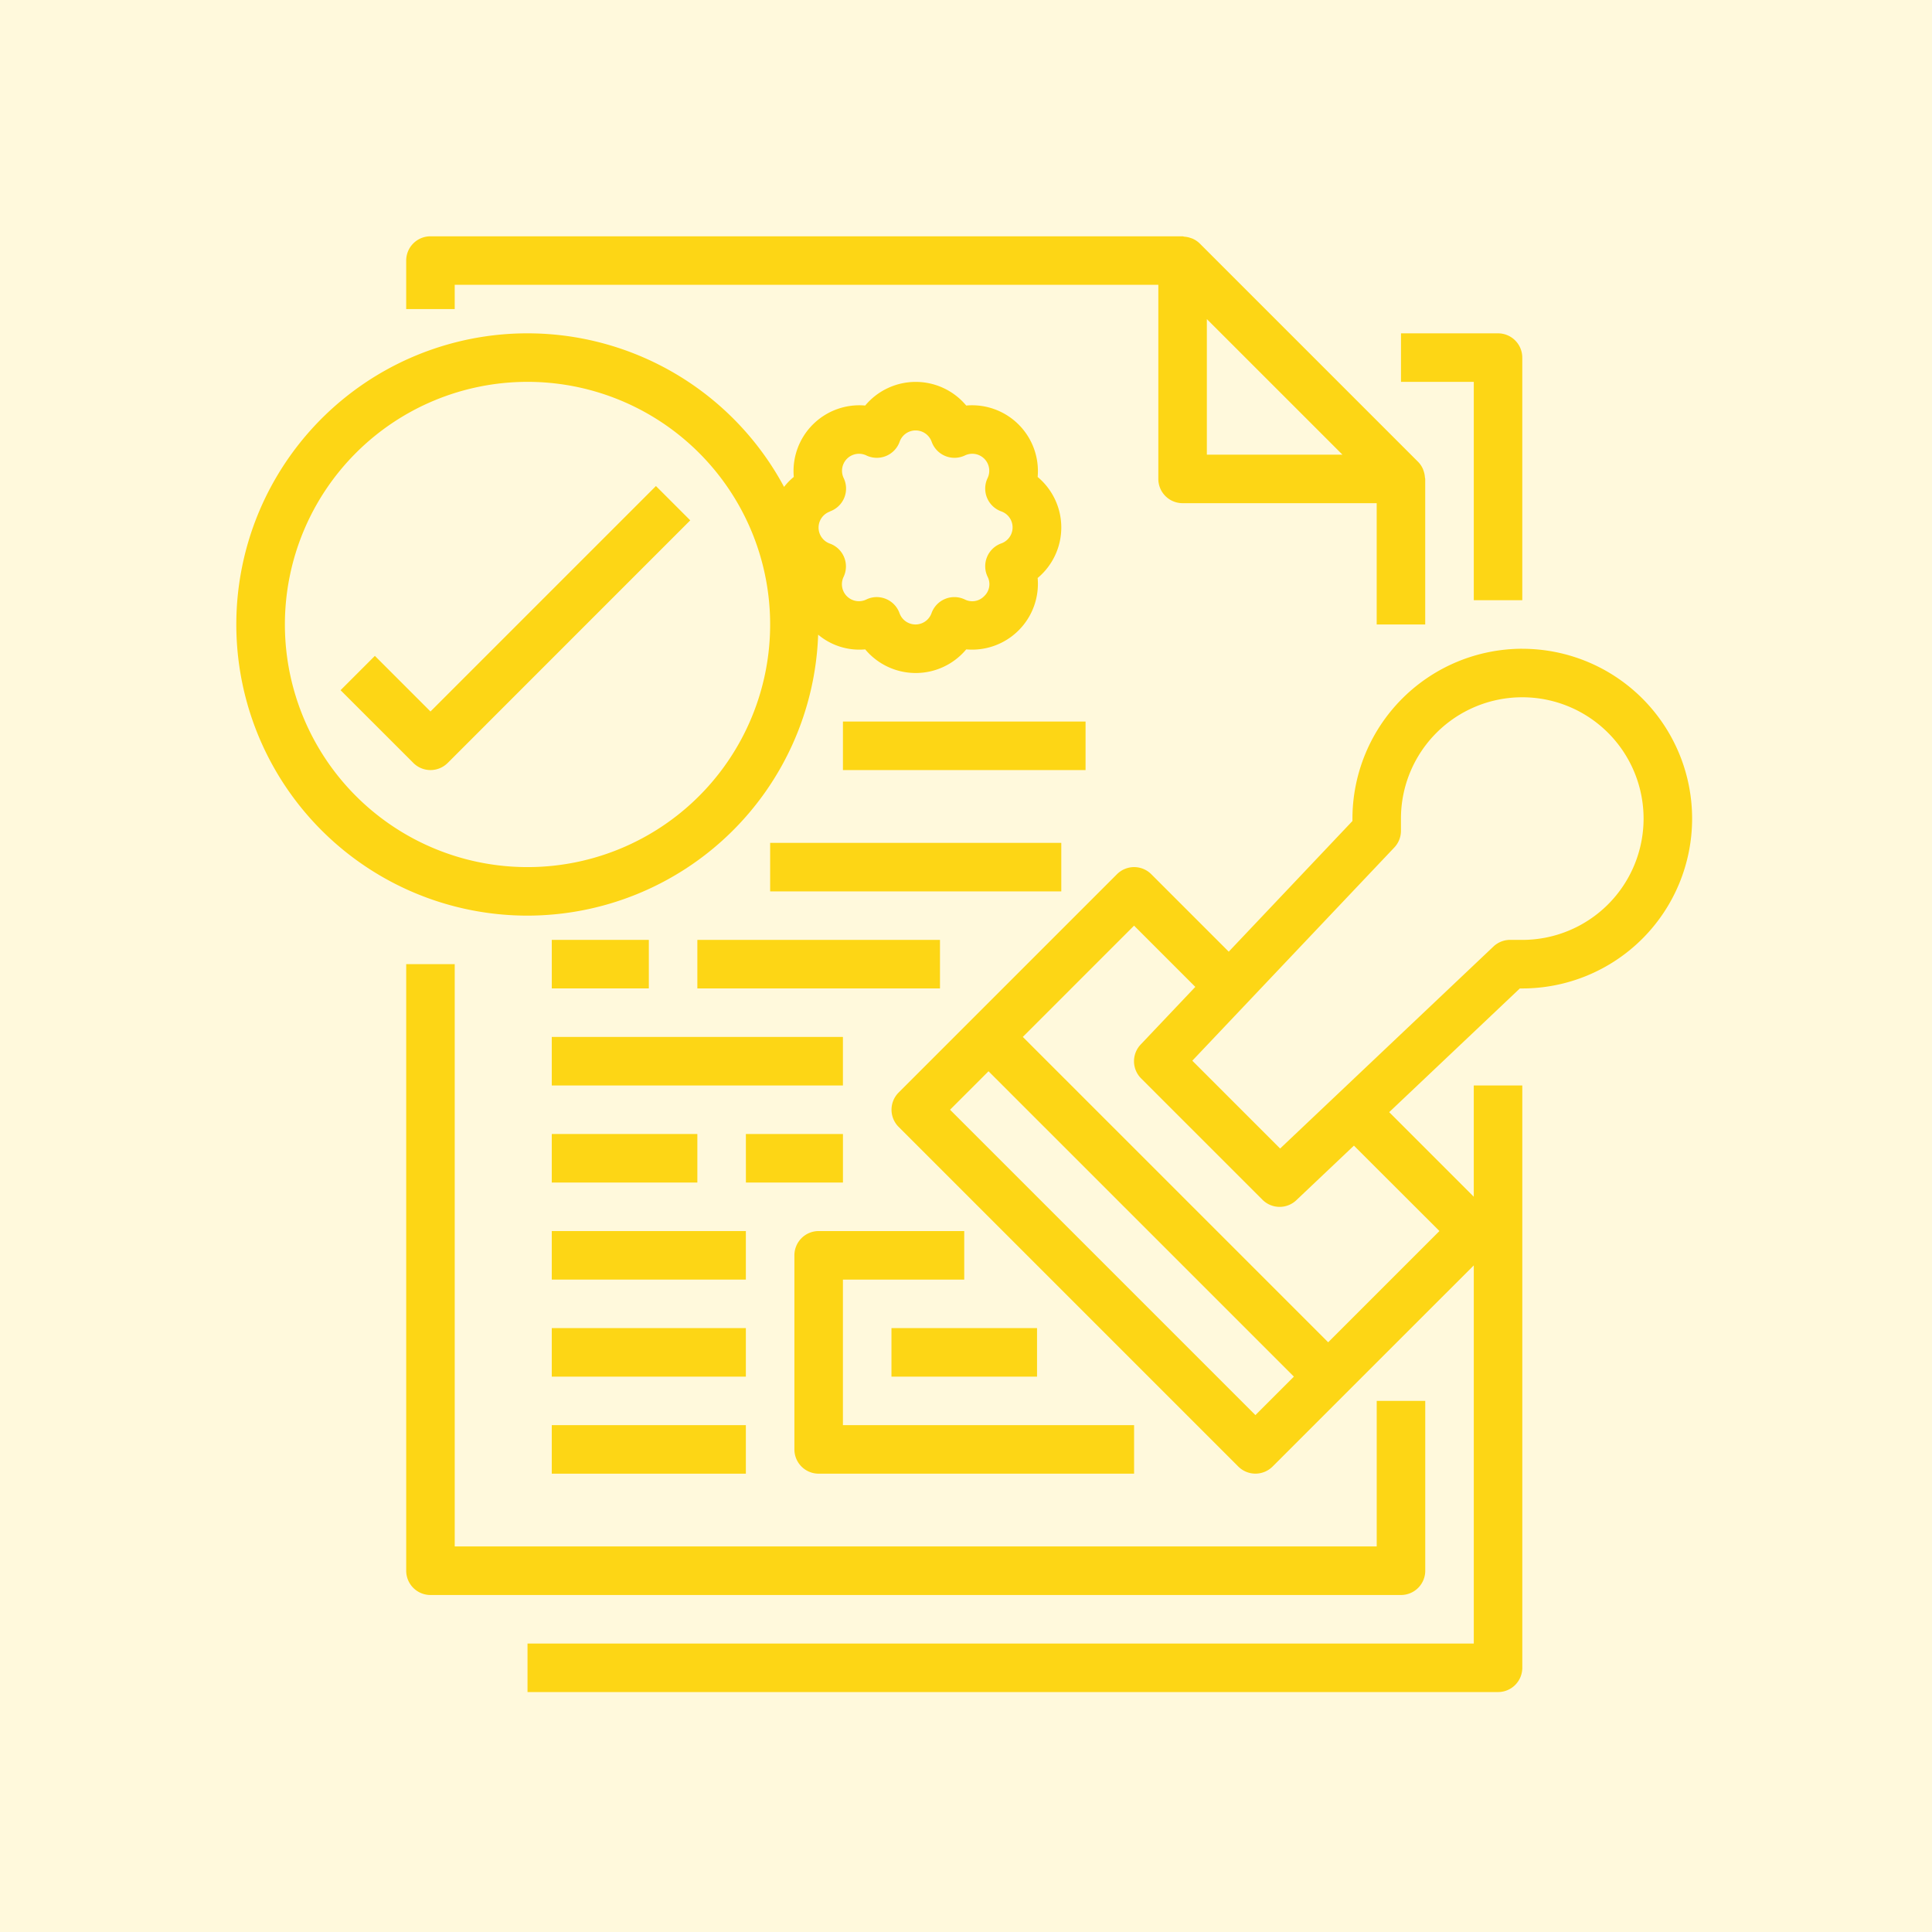 <svg xmlns="http://www.w3.org/2000/svg" width="139" height="139" viewBox="0 0 139 139">
  <g id="Grupo_1061853" data-name="Grupo 1061853" transform="translate(-285 -17469.619)">
    <rect id="Rectángulo_370171" data-name="Rectángulo 370171" width="139" height="139" transform="translate(285 17469.619)" fill="#fff9dc"/>
    <g id="licencias" transform="translate(302.01 17486.611)">
      <path id="Trazado_793737" data-name="Trazado 793737" d="M392.744,51.209V33.753A1.746,1.746,0,0,0,391,32.008h-6.982V35.5h5.237v15.71Zm0,0" transform="translate(-300.232 -25.018)" fill="#fdd615"/>
      <path id="Trazado_793738" data-name="Trazado 793738" d="M56.016,240.008v43.64a1.746,1.746,0,0,0,1.746,1.746h69.824a1.746,1.746,0,0,0,1.746-1.746V271.428h-3.491V281.9H59.507V240.008Zm0,0" transform="translate(-43.801 -187.632)" fill="#fdd615"/>
      <path id="Trazado_793739" data-name="Trazado 793739" d="M112.6.183c-.055-.025-.107-.038-.163-.058a1.735,1.735,0,0,0-.452-.09.666.666,0,0,0-.108-.026H57.761a1.746,1.746,0,0,0-1.746,1.746V5.245h3.491V3.5h50.622V17.464a1.746,1.746,0,0,0,1.746,1.746h13.965v8.728h3.491V17.464c0-.037-.019-.07-.021-.108a1.7,1.7,0,0,0-.09-.452c-.02-.056-.033-.108-.058-.163a1.734,1.734,0,0,0-.349-.511L113.1.519a1.749,1.749,0,0,0-.5-.337Zm10.774,15.536H113.62V5.967Zm0,0" transform="translate(-43.801)" fill="#fdd615"/>
      <path id="Trazado_793740" data-name="Trazado 793740" d="M184.016,329.753v13.965a1.746,1.746,0,0,0,1.746,1.746h22.693v-3.491H187.507V331.5h8.728v-3.491H185.761A1.746,1.746,0,0,0,184.016,329.753Zm0,0" transform="translate(-143.872 -256.431)" fill="#fdd615"/>
      <path id="Trazado_793741" data-name="Trazado 793741" d="M216.016,360.008h10.474V363.5H216.016Zm0,0" transform="translate(-168.889 -281.448)" fill="#fdd615"/>
      <path id="Trazado_793742" data-name="Trazado 793742" d="M167.585,136.008a12.235,12.235,0,0,0-12.219,12.219v.175l-8.9,9.4-5.573-5.573a1.745,1.745,0,0,0-2.468,0l-15.71,15.71a1.746,1.746,0,0,0,0,2.468l24.438,24.438a1.747,1.747,0,0,0,2.468,0l5.237-5.237,9.239-9.236v27.207H96.016v3.491h69.824a1.746,1.746,0,0,0,1.746-1.746V167.428h-3.491v8.005l-6.085-6.085,9.4-8.9h.175a12.219,12.219,0,1,0,0-24.438Zm-19.2,55.136-21.97-21.97,2.768-2.768,21.97,21.97ZM161.625,177.9l-8.005,8.005-21.97-21.97,8.005-8.005,4.406,4.406-3.928,4.144a1.746,1.746,0,0,0,.033,2.444l8.728,8.728a1.745,1.745,0,0,0,2.433.033l4.146-3.928Zm5.96-20.947h-.873a1.749,1.749,0,0,0-1.2.478l-15.349,14.534-6.318-6.318L158.385,150.3a1.745,1.745,0,0,0,.471-1.2v-.873a8.728,8.728,0,1,1,8.728,8.728Zm0,0" transform="translate(-75.073 -106.325)" fill="#fdd615"/>
      <path id="Trazado_793743" data-name="Trazado 793743" d="M152.016,232.008h17.456V235.5H152.016Zm0,0" transform="translate(-118.854 -181.378)" fill="#fdd615"/>
      <path id="Trazado_793744" data-name="Trazado 793744" d="M104.016,264.008h20.947V267.5H104.016Zm0,0" transform="translate(-81.328 -206.396)" fill="#fdd615"/>
      <path id="Trazado_793745" data-name="Trazado 793745" d="M176.016,200.008h20.947V203.5H176.016Zm0,0" transform="translate(-137.617 -156.36)" fill="#fdd615"/>
      <path id="Trazado_793746" data-name="Trazado 793746" d="M104.016,296.008h10.474V299.5H104.016Zm0,0" transform="translate(-81.328 -231.413)" fill="#fdd615"/>
      <path id="Trazado_793747" data-name="Trazado 793747" d="M104.016,328.008H117.98V331.5H104.016Zm0,0" transform="translate(-81.328 -256.431)" fill="#fdd615"/>
      <path id="Trazado_793748" data-name="Trazado 793748" d="M104.016,360.008H117.98V363.5H104.016Zm0,0" transform="translate(-81.328 -281.448)" fill="#fdd615"/>
      <path id="Trazado_793749" data-name="Trazado 793749" d="M104.016,392.008H117.98V395.5H104.016Zm0,0" transform="translate(-81.328 -306.466)" fill="#fdd615"/>
      <path id="Trazado_793750" data-name="Trazado 793750" d="M104.016,232.008H111V235.5h-6.982Zm0,0" transform="translate(-81.328 -181.378)" fill="#fdd615"/>
      <path id="Trazado_793751" data-name="Trazado 793751" d="M168.016,296.008H175V299.5h-6.982Zm0,0" transform="translate(-131.363 -231.413)" fill="#fdd615"/>
      <path id="Trazado_793752" data-name="Trazado 793752" d="M200.016,160.008h17.456V163.5H200.016Zm0,0" transform="translate(-156.38 -125.088)" fill="#fdd615"/>
      <path id="Trazado_793753" data-name="Trazado 793753" d="M20.943,73.891a20.948,20.948,0,0,0,20.91-20.214,4.614,4.614,0,0,0,3.385,1.058,4.734,4.734,0,0,0,7.269,0A4.735,4.735,0,0,0,57.645,49.6a4.734,4.734,0,0,0,0-7.269,4.735,4.735,0,0,0-5.139-5.139,4.734,4.734,0,0,0-7.269,0A4.735,4.735,0,0,0,40.1,42.327a4.532,4.532,0,0,0-.7.719A20.947,20.947,0,1,0,20.943,73.891ZM42.7,44.809a1.744,1.744,0,0,0,.992-2.393,1.222,1.222,0,0,1,1.632-1.632,1.744,1.744,0,0,0,2.393-.992,1.222,1.222,0,0,1,2.3,0,1.745,1.745,0,0,0,2.393.992,1.221,1.221,0,0,1,1.631,1.632,1.744,1.744,0,0,0,.992,2.393,1.222,1.222,0,0,1,0,2.3,1.745,1.745,0,0,0-.992,2.393,1.174,1.174,0,0,1-.24,1.4,1.188,1.188,0,0,1-1.4.241,1.745,1.745,0,0,0-2.393.991,1.222,1.222,0,0,1-2.3,0,1.741,1.741,0,0,0-.978-1.028,1.78,1.78,0,0,0-.668-.133,1.709,1.709,0,0,0-.747.175,1.222,1.222,0,0,1-1.631-1.632,1.746,1.746,0,0,0-.992-2.393,1.222,1.222,0,0,1,0-2.3Zm-21.76-9.321A17.456,17.456,0,1,1,3.487,52.944,17.456,17.456,0,0,1,20.943,35.488Zm0,0" transform="translate(0 -25.007)" fill="#fdd615"/>
      <path id="Trazado_793754" data-name="Trazado 793754" d="M39.6,102.276a1.746,1.746,0,0,0,2.468,0L59.52,84.82l-2.468-2.468L40.83,98.573l-4-4-2.468,2.468Zm0,0" transform="translate(-26.87 -64.376)" fill="#fdd615"/>
    </g>
  </g>
</svg>
